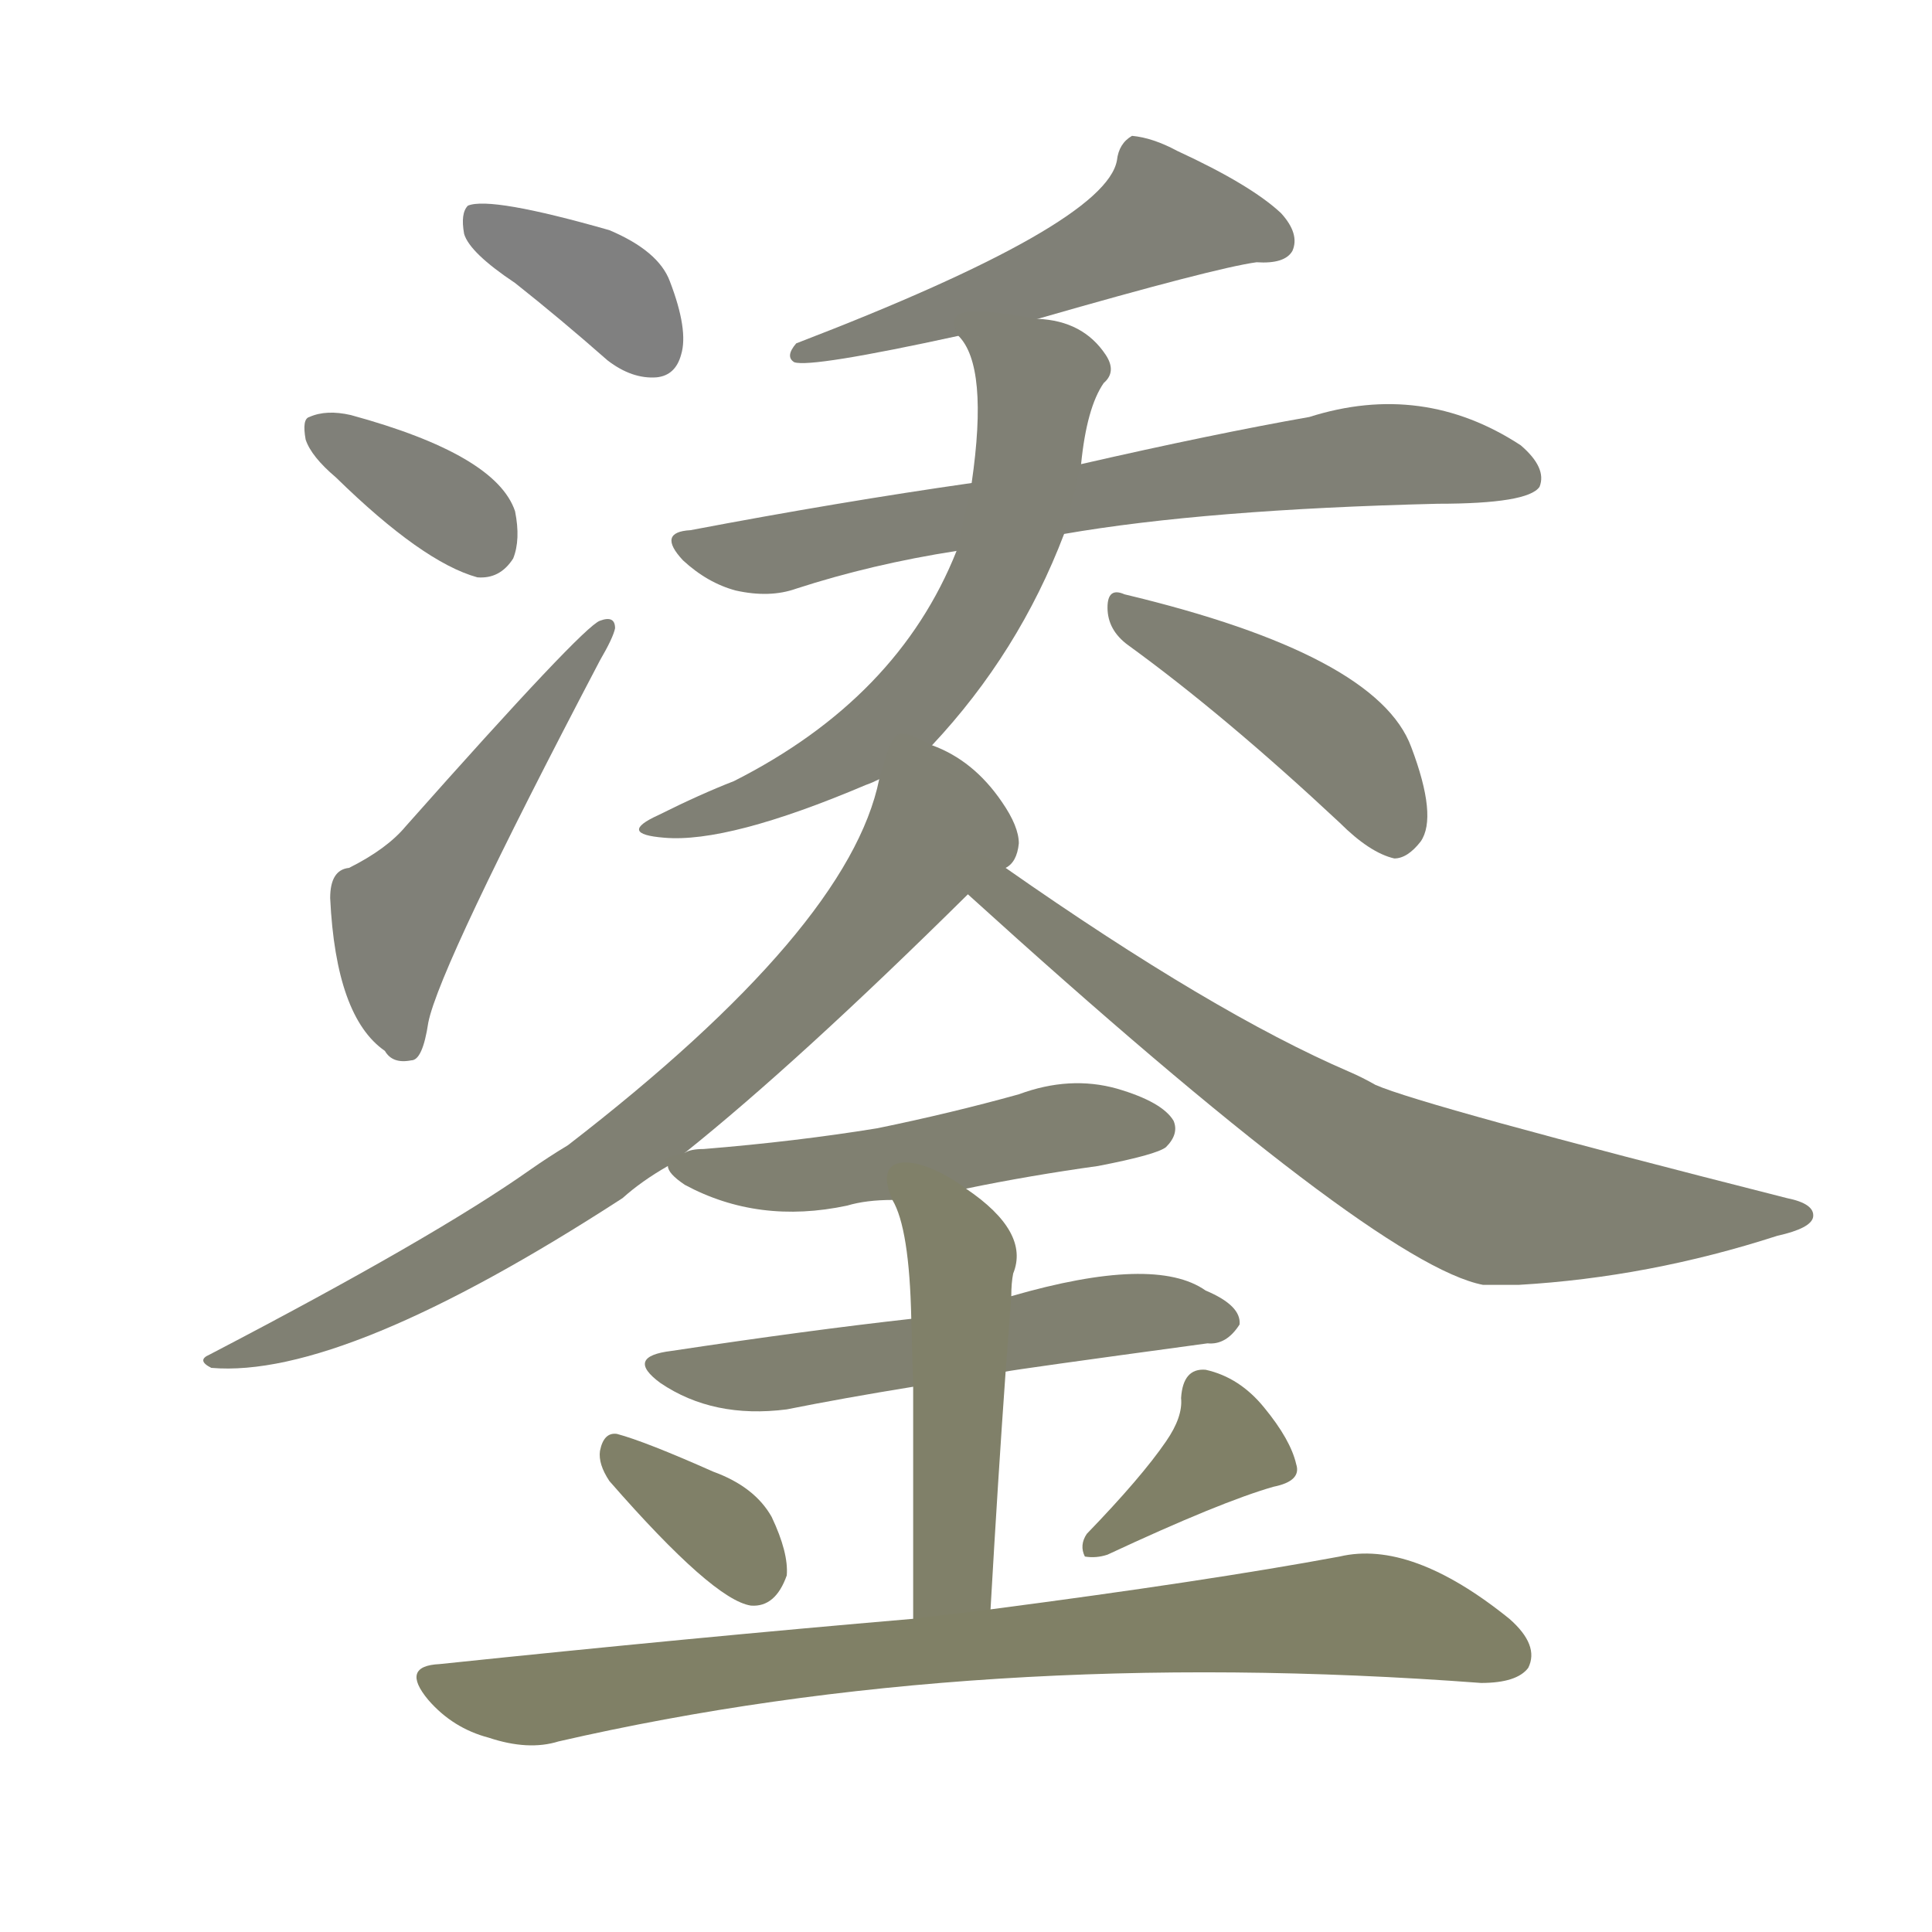 <svg version="1.1" viewBox="0 0 1024 1024" xmlns="http://www.w3.org/2000/svg">
  
  <g transform="scale(1, -1) translate(0, -900)">
    <style type="text/css">
        .stroke1 {fill: #808080;}
        .stroke2 {fill: #808079;}
        .stroke3 {fill: #808078;}
        .stroke4 {fill: #808077;}
        .stroke5 {fill: #808076;}
        .stroke6 {fill: #808075;}
        .stroke7 {fill: #808074;}
        .stroke8 {fill: #808073;}
        .stroke9 {fill: #808072;}
        .stroke10 {fill: #808071;}
        .stroke11 {fill: #808070;}
        .stroke12 {fill: #808069;}
        .stroke13 {fill: #808068;}
        .stroke14 {fill: #808067;}
        .stroke15 {fill: #808066;}
        .stroke16 {fill: #808065;}
        .stroke17 {fill: #808064;}
        .stroke18 {fill: #808063;}
        .stroke19 {fill: #808062;}
        .stroke20 {fill: #808061;}
        text {
            font-family: Helvetica;
            font-size: 50px;
            fill: #808060;
            paint-order: stroke;
            stroke: #000000;
            stroke-width: 4px;
            stroke-linecap: butt;
            stroke-linejoin: miter;
            font-weight: 800;
        }
    </style>

    <path d="M 273 750 Q 297 731 322 709 Q 335 699 348 700 Q 358 701 361 712 Q 365 725 355 751 Q 349 767 323 778 Q 260 796 248 791 Q 244 787 246 776 Q 249 766 273 750 Z" class="stroke1"/>
    <path d="M 178 647 Q 224 602 253 594 Q 265 593 272 604 Q 276 614 273 629 Q 263 659 186 680 Q 173 683 164 679 Q 160 678 162 667 Q 165 658 178 647 Z" class="stroke2"/>
    <path d="M 185 440 Q 175 439 175 424 Q 178 361 204 343 Q 208 336 218 338 Q 224 338 227 358 Q 233 388 318 550 Q 325 562 326 567 Q 326 574 318 571 Q 309 568 215 462 Q 205 450 185 440 Z" class="stroke3"/>
    <path d="M 550 731 Q 644 758 666 761 Q 681 760 685 767 Q 689 776 679 787 Q 663 802 624 820 Q 611 827 600 828 Q 593 824 592 815 Q 586 781 422 718 Q 416 711 421 708 Q 430 705 508 722 L 550 731 Z" class="stroke4"/>
    <path d="M 564 617 Q 639 630 762 633 Q 810 633 816 642 Q 820 652 806 664 Q 754 698 694 679 Q 643 670 573 654 L 515 644 Q 445 634 366 619 Q 348 618 362 603 Q 375 591 390 587 Q 408 583 422 588 Q 462 601 507 608 L 564 617 Z" class="stroke5"/>
    <path d="M 494 505 Q 540 554 564 617 L 573 654 Q 576 684 585 697 Q 592 703 586 712 Q 574 730 550 731 C 520 736 498 739 508 722 Q 524 706 515 644 L 507 608 Q 476 530 389 486 Q 371 479 349 468 Q 327 458 352 456 Q 386 453 459 484 Q 462 485 466 487 L 494 505 Z" class="stroke6"/>
    <path d="M 598 558 Q 649 521 710 464 Q 726 448 739 445 Q 746 445 753 454 Q 762 467 748 504 Q 730 553 596 585 Q 587 589 587 578 Q 587 566 598 558 Z" class="stroke7"/>
    <path d="M 363 289 Q 423 337 513 426 L 533 440 Q 539 443 540 453 Q 540 462 531 475 Q 516 497 494 505 C 474 515 474 515 466 487 Q 450 408 301 293 Q 291 287 281 280 Q 230 244 111 182 Q 104 179 112 175 Q 182 169 330 265 Q 340 274 354 282 L 363 289 Z" class="stroke8"/>
    <path d="M 513 426 Q 729 230 786 219 Q 795 219 805 219 Q 874 223 942 245 Q 960 249 961 255 Q 962 262 947 265 Q 754 314 729 325 Q 722 329 715 332 Q 643 363 533 440 C 508 457 491 446 513 426 Z" class="stroke9"/>
    <path d="M 512 270 Q 546 277 582 282 Q 613 288 618 292 Q 625 299 622 306 Q 616 316 592 323 Q 567 330 540 320 Q 504 310 465 302 Q 422 295 373 291 Q 366 291 363 289 C 351 286 351 286 354 282 Q 354 278 363 272 Q 402 251 449 261 Q 459 264 473 264 L 512 270 Z" class="stroke10"/>
    <path d="M 533 173 Q 537 174 640 188 Q 650 187 657 198 Q 658 208 639 216 Q 612 235 536 213 L 483 201 Q 429 195 356 184 Q 331 181 350 167 Q 378 148 417 153 Q 447 159 484 165 L 533 173 Z" class="stroke11"/>
    <path d="M 525 47 Q 529 117 533 173 L 536 213 Q 536 220 537 225 Q 546 247 512 270 C 488 288 461 291 473 264 Q 482 249 483 201 L 484 165 Q 484 122 484 42 C 484 12 523 17 525 47 Z" class="stroke12"/>
    <path d="M 323 115 Q 378 52 398 49 Q 411 48 417 65 Q 418 77 409 96 Q 400 112 378 120 Q 342 136 327 140 Q 320 141 318 131 Q 317 124 323 115 Z" class="stroke13"/>
    <path d="M 618 136 Q 605 117 576 87 Q 572 81 575 75 Q 581 74 587 76 Q 647 104 675 112 Q 690 115 687 124 Q 684 137 670 154 Q 657 170 639 174 Q 627 175 626 159 Q 627 149 618 136 Z" class="stroke14"/>
    <path d="M 484 42 Q 367 32 233 18 Q 212 17 227 -1 Q 240 -16 259 -21 Q 280 -28 296 -23 Q 518 28 785 8 Q 804 8 810 16 Q 816 28 800 42 Q 748 84 710 75 Q 640 62 525 47 L 484 42 Z" class="stroke15"/>
    
    
    
    
    
    
    
    
    
    
    
    
    
    
    </g>
</svg>
